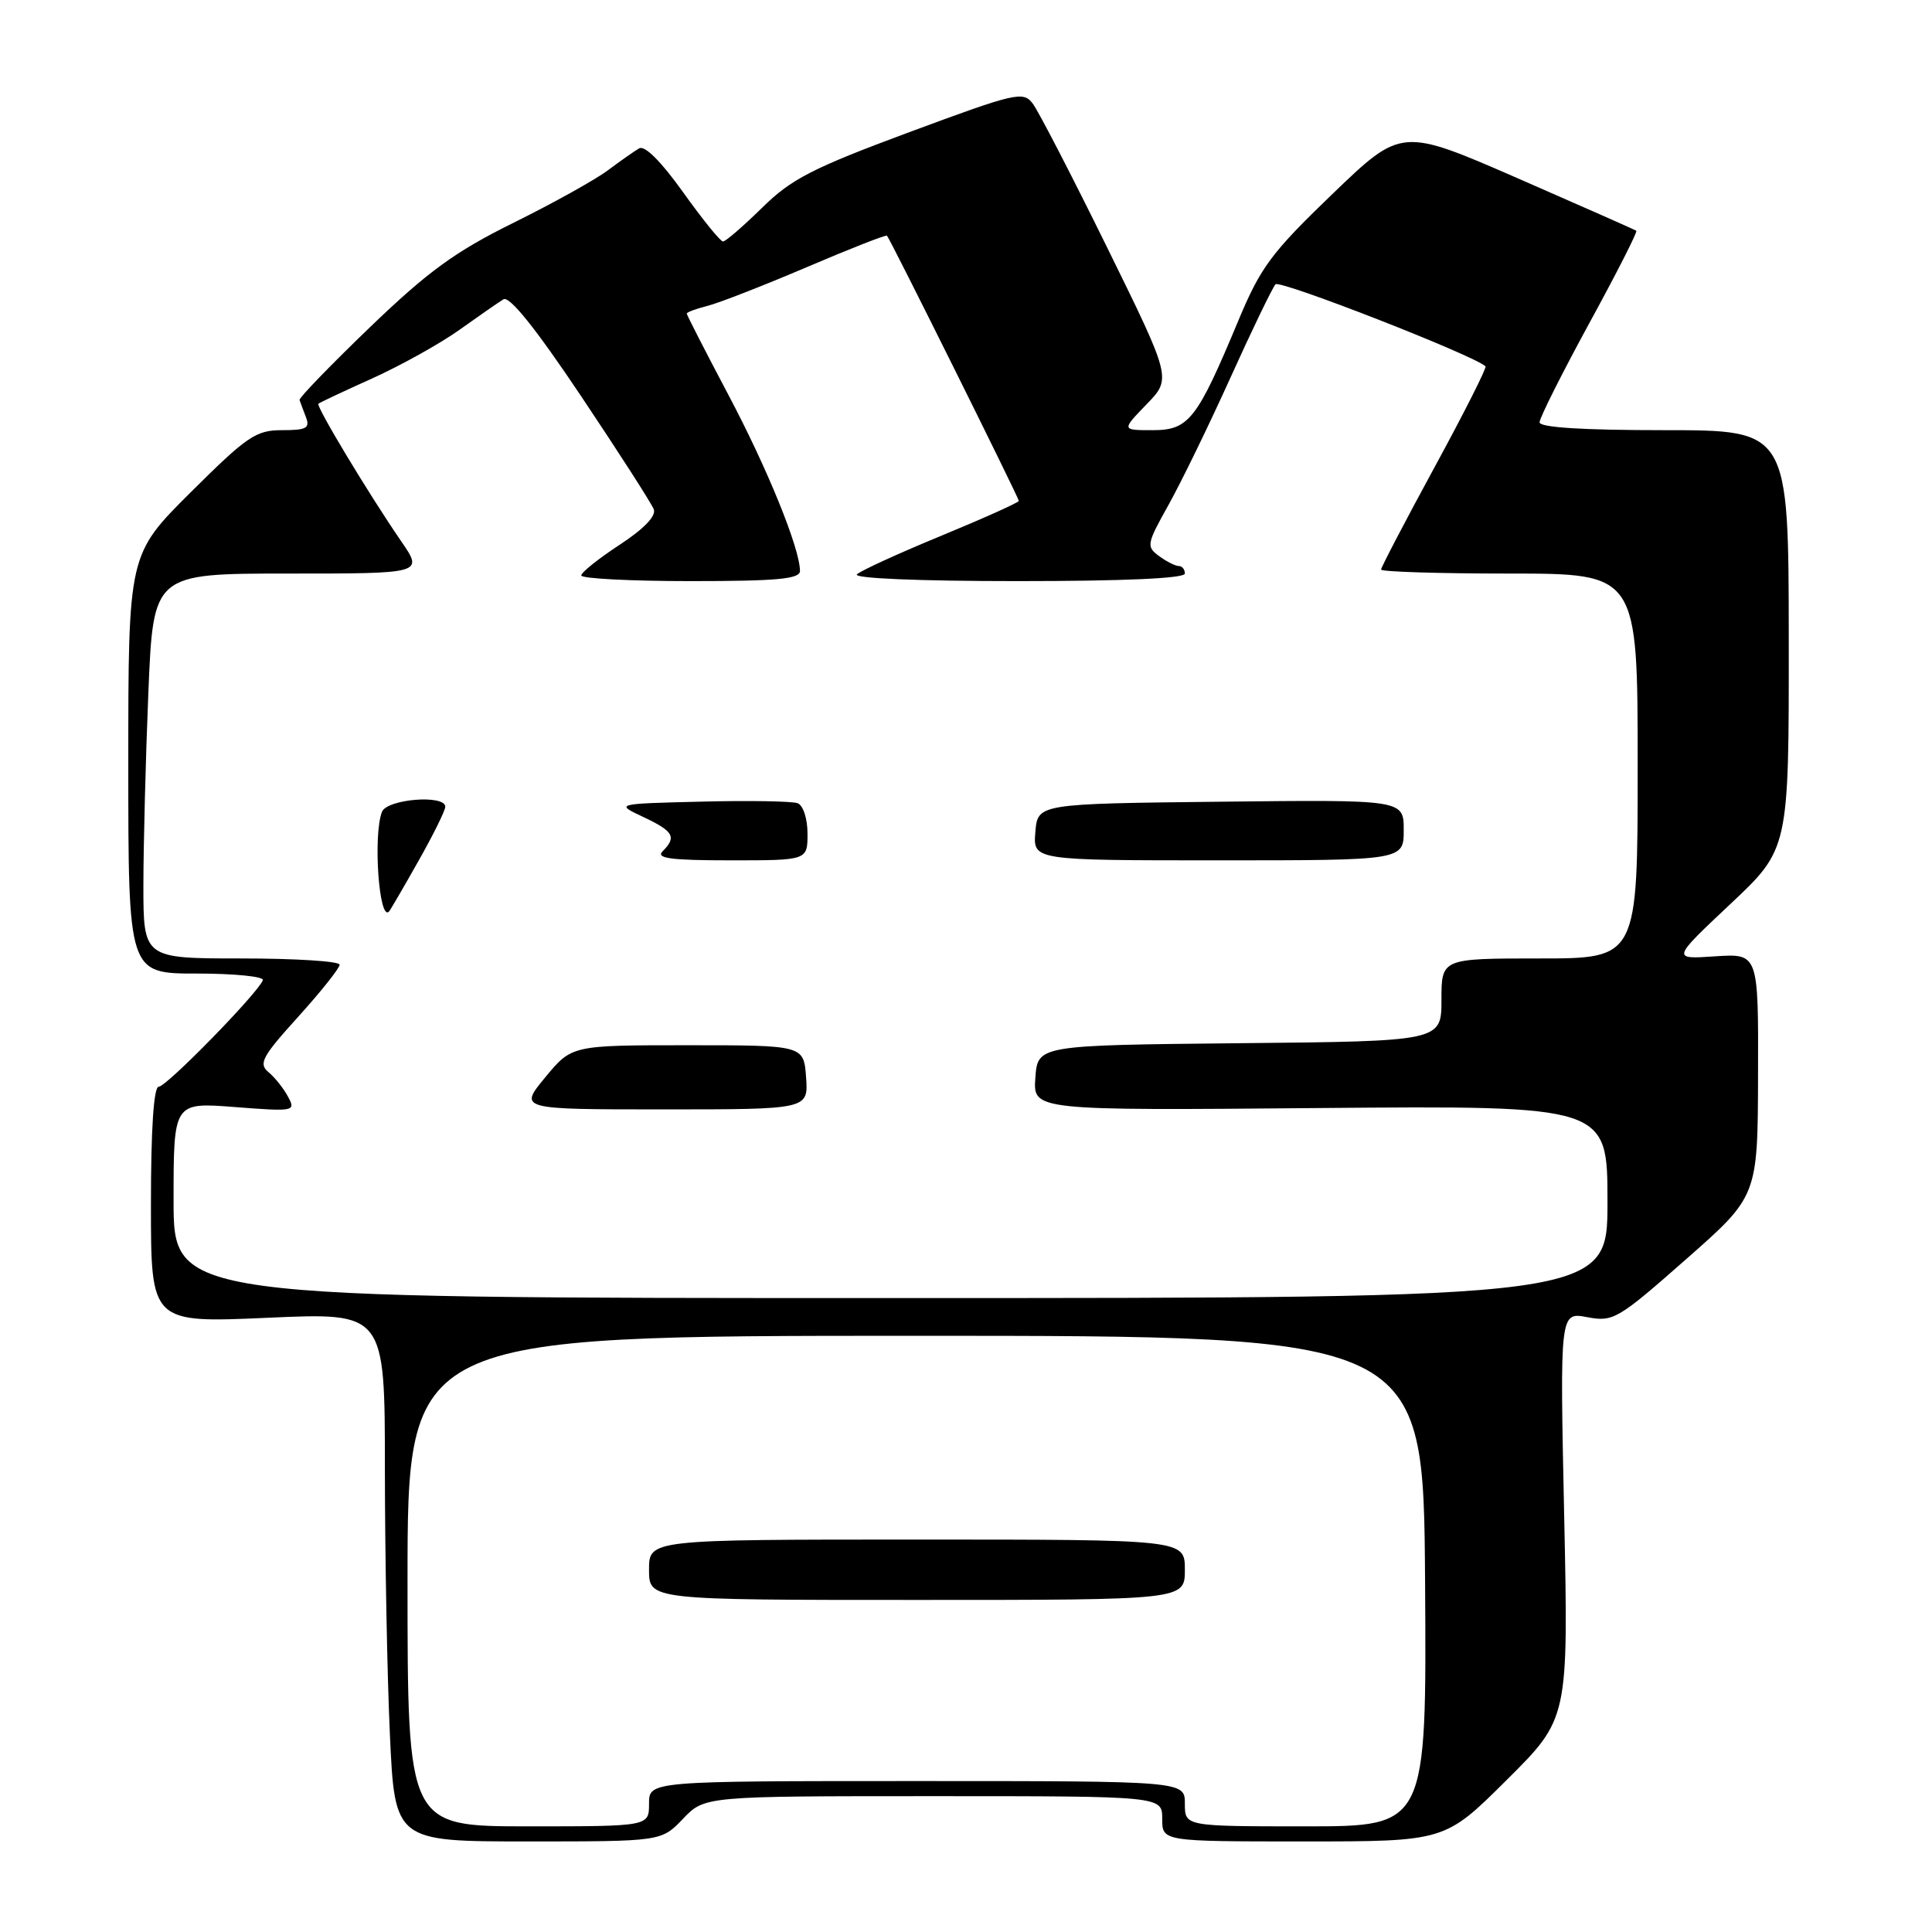 <?xml version="1.0" encoding="UTF-8" standalone="no"?>
<!DOCTYPE svg PUBLIC "-//W3C//DTD SVG 1.1//EN" "http://www.w3.org/Graphics/SVG/1.1/DTD/svg11.dtd" >
<svg xmlns="http://www.w3.org/2000/svg" xmlns:xlink="http://www.w3.org/1999/xlink" version="1.1" viewBox="0 0 256 256">
 <g >
 <path fill="currentColor"
d=" M 90.50 241.00 C 93.37 238.00 93.37 238.00 123.69 238.00 C 154.00 238.00 154.00 238.00 154.00 241.00 C 154.00 244.00 154.00 244.00 172.73 244.00 C 191.46 244.00 191.46 244.00 199.64 235.86 C 207.83 227.72 207.83 227.72 207.26 200.78 C 206.69 173.85 206.69 173.85 210.31 174.53 C 213.76 175.18 214.35 174.84 223.42 166.85 C 232.91 158.50 232.91 158.50 232.95 142.42 C 233.00 126.34 233.00 126.34 227.25 126.72 C 221.50 127.11 221.50 127.11 229.27 119.80 C 237.04 112.50 237.04 112.50 237.02 84.75 C 237.00 57.00 237.00 57.00 220.50 57.00 C 209.72 57.00 204.00 56.64 204.00 55.96 C 204.00 55.38 206.96 49.49 210.57 42.86 C 214.19 36.24 217.00 30.71 216.82 30.58 C 216.65 30.45 209.57 27.32 201.10 23.62 C 185.70 16.91 185.70 16.91 176.56 25.70 C 168.44 33.51 167.04 35.40 164.08 42.50 C 158.60 55.63 157.53 57.00 152.72 57.00 C 148.61 57.00 148.61 57.00 151.92 53.58 C 155.24 50.16 155.24 50.16 146.72 32.83 C 142.03 23.30 137.59 14.70 136.84 13.72 C 135.57 12.05 134.60 12.28 120.49 17.51 C 107.60 22.30 104.86 23.71 100.97 27.54 C 98.47 29.99 96.15 32.00 95.80 32.00 C 95.46 32.00 93.08 29.07 90.52 25.48 C 87.61 21.40 85.43 19.22 84.69 19.66 C 84.03 20.04 82.15 21.37 80.50 22.60 C 78.85 23.83 73.22 26.96 68.00 29.54 C 60.27 33.37 56.73 35.95 49.01 43.37 C 43.79 48.39 39.60 52.73 39.69 53.00 C 39.78 53.27 40.16 54.29 40.53 55.25 C 41.11 56.73 40.62 57.00 37.38 57.00 C 33.91 57.00 32.75 57.79 25.27 65.23 C 17.00 73.46 17.00 73.46 17.00 101.23 C 17.00 129.00 17.00 129.00 26.08 129.00 C 31.08 129.00 35.02 129.40 34.83 129.88 C 34.19 131.59 22.06 144.00 21.03 144.00 C 20.37 144.00 20.00 149.54 20.00 159.65 C 20.00 175.30 20.00 175.30 35.50 174.61 C 51.00 173.92 51.00 173.92 51.00 194.71 C 51.01 206.14 51.30 221.91 51.66 229.75 C 52.31 244.00 52.31 244.00 69.97 244.00 C 87.63 244.00 87.63 244.00 90.50 241.00 Z  M 54.00 209.50 C 54.00 177.00 54.00 177.00 121.30 177.00 C 188.61 177.00 188.61 177.00 188.83 209.50 C 189.04 242.00 189.04 242.00 173.02 242.00 C 157.00 242.00 157.00 242.00 157.00 239.00 C 157.00 236.00 157.00 236.00 121.50 236.00 C 86.00 236.00 86.00 236.00 86.00 239.00 C 86.00 242.00 86.00 242.00 70.00 242.00 C 54.00 242.00 54.00 242.00 54.00 209.50 Z  M 157.00 208.00 C 157.00 204.00 157.00 204.00 121.50 204.00 C 86.00 204.00 86.00 204.00 86.00 208.00 C 86.00 212.00 86.00 212.00 121.50 212.00 C 157.00 212.00 157.00 212.00 157.00 208.00 Z  M 23.00 159.03 C 23.00 146.06 23.00 146.06 31.12 146.69 C 39.00 147.30 39.21 147.26 38.17 145.33 C 37.59 144.23 36.42 142.76 35.57 142.06 C 34.23 140.94 34.73 140.01 39.52 134.72 C 42.53 131.39 45.00 128.29 45.00 127.83 C 45.00 127.37 39.15 127.00 32.00 127.00 C 19.00 127.00 19.00 127.00 19.00 117.25 C 19.01 111.89 19.30 100.41 19.66 91.75 C 20.31 76.00 20.31 76.00 38.20 76.00 C 56.10 76.00 56.10 76.00 53.18 71.75 C 48.77 65.32 41.85 53.82 42.19 53.50 C 42.36 53.34 45.59 51.82 49.37 50.12 C 53.14 48.41 58.32 45.53 60.87 43.71 C 63.42 41.89 66.04 40.07 66.71 39.66 C 67.51 39.18 70.97 43.49 77.01 52.51 C 82.01 59.98 86.34 66.72 86.63 67.49 C 86.97 68.37 85.31 70.09 82.10 72.19 C 79.32 74.01 77.03 75.84 77.02 76.25 C 77.01 76.66 83.53 77.00 91.50 77.00 C 102.97 77.00 106.00 76.72 106.00 75.66 C 106.00 72.69 101.69 62.08 96.49 52.27 C 93.47 46.56 91.00 41.74 91.00 41.55 C 91.00 41.37 92.24 40.91 93.75 40.53 C 95.26 40.15 101.18 37.84 106.90 35.40 C 112.61 32.96 117.40 31.08 117.53 31.23 C 117.98 31.72 135.00 65.97 135.00 66.37 C 135.00 66.58 130.39 68.65 124.75 70.98 C 119.11 73.30 114.07 75.61 113.55 76.10 C 112.99 76.63 121.62 77.00 134.80 77.00 C 148.93 77.00 157.00 76.64 157.00 76.00 C 157.00 75.45 156.64 75.00 156.19 75.00 C 155.75 75.00 154.57 74.41 153.58 73.68 C 151.87 72.43 151.94 72.08 154.82 66.93 C 156.49 63.94 160.20 56.33 163.06 50.00 C 165.92 43.67 168.60 38.13 169.01 37.67 C 169.58 37.04 195.20 47.04 196.84 48.54 C 197.03 48.71 194.00 54.72 190.09 61.90 C 186.19 69.07 183.00 75.18 183.00 75.47 C 183.00 75.76 190.65 76.00 200.00 76.00 C 217.00 76.00 217.00 76.00 217.00 101.50 C 217.00 127.00 217.00 127.00 204.00 127.00 C 191.00 127.00 191.00 127.00 191.00 132.48 C 191.00 137.97 191.00 137.97 164.25 138.23 C 137.50 138.50 137.50 138.50 137.19 142.82 C 136.88 147.15 136.88 147.15 174.94 146.82 C 213.00 146.50 213.00 146.50 213.00 159.25 C 213.00 172.00 213.00 172.00 118.00 172.00 C 23.00 172.00 23.00 172.00 23.00 159.03 Z  M 106.81 142.75 C 106.50 138.50 106.50 138.50 91.13 138.50 C 75.76 138.50 75.76 138.50 72.25 142.75 C 68.74 147.00 68.74 147.00 87.93 147.00 C 107.11 147.00 107.11 147.00 106.81 142.75 Z  M 55.41 114.15 C 57.39 110.66 59.00 107.40 59.00 106.90 C 59.00 105.25 51.26 105.87 50.61 107.58 C 49.42 110.68 50.22 122.12 51.54 120.79 C 51.70 120.63 53.44 117.64 55.41 114.15 Z  M 107.00 110.47 C 107.00 108.48 106.43 106.72 105.69 106.43 C 104.97 106.16 99.23 106.06 92.94 106.22 C 81.50 106.50 81.50 106.50 85.25 108.26 C 89.26 110.15 89.69 110.91 87.80 112.80 C 86.87 113.73 88.87 114.00 96.80 114.00 C 107.00 114.00 107.00 114.00 107.00 110.47 Z  M 186.00 109.98 C 186.00 105.96 186.00 105.96 161.75 106.23 C 137.50 106.50 137.50 106.50 137.19 110.25 C 136.88 114.00 136.88 114.00 161.44 114.00 C 186.00 114.00 186.00 114.00 186.00 109.98 Z "/>
</g>
</svg>